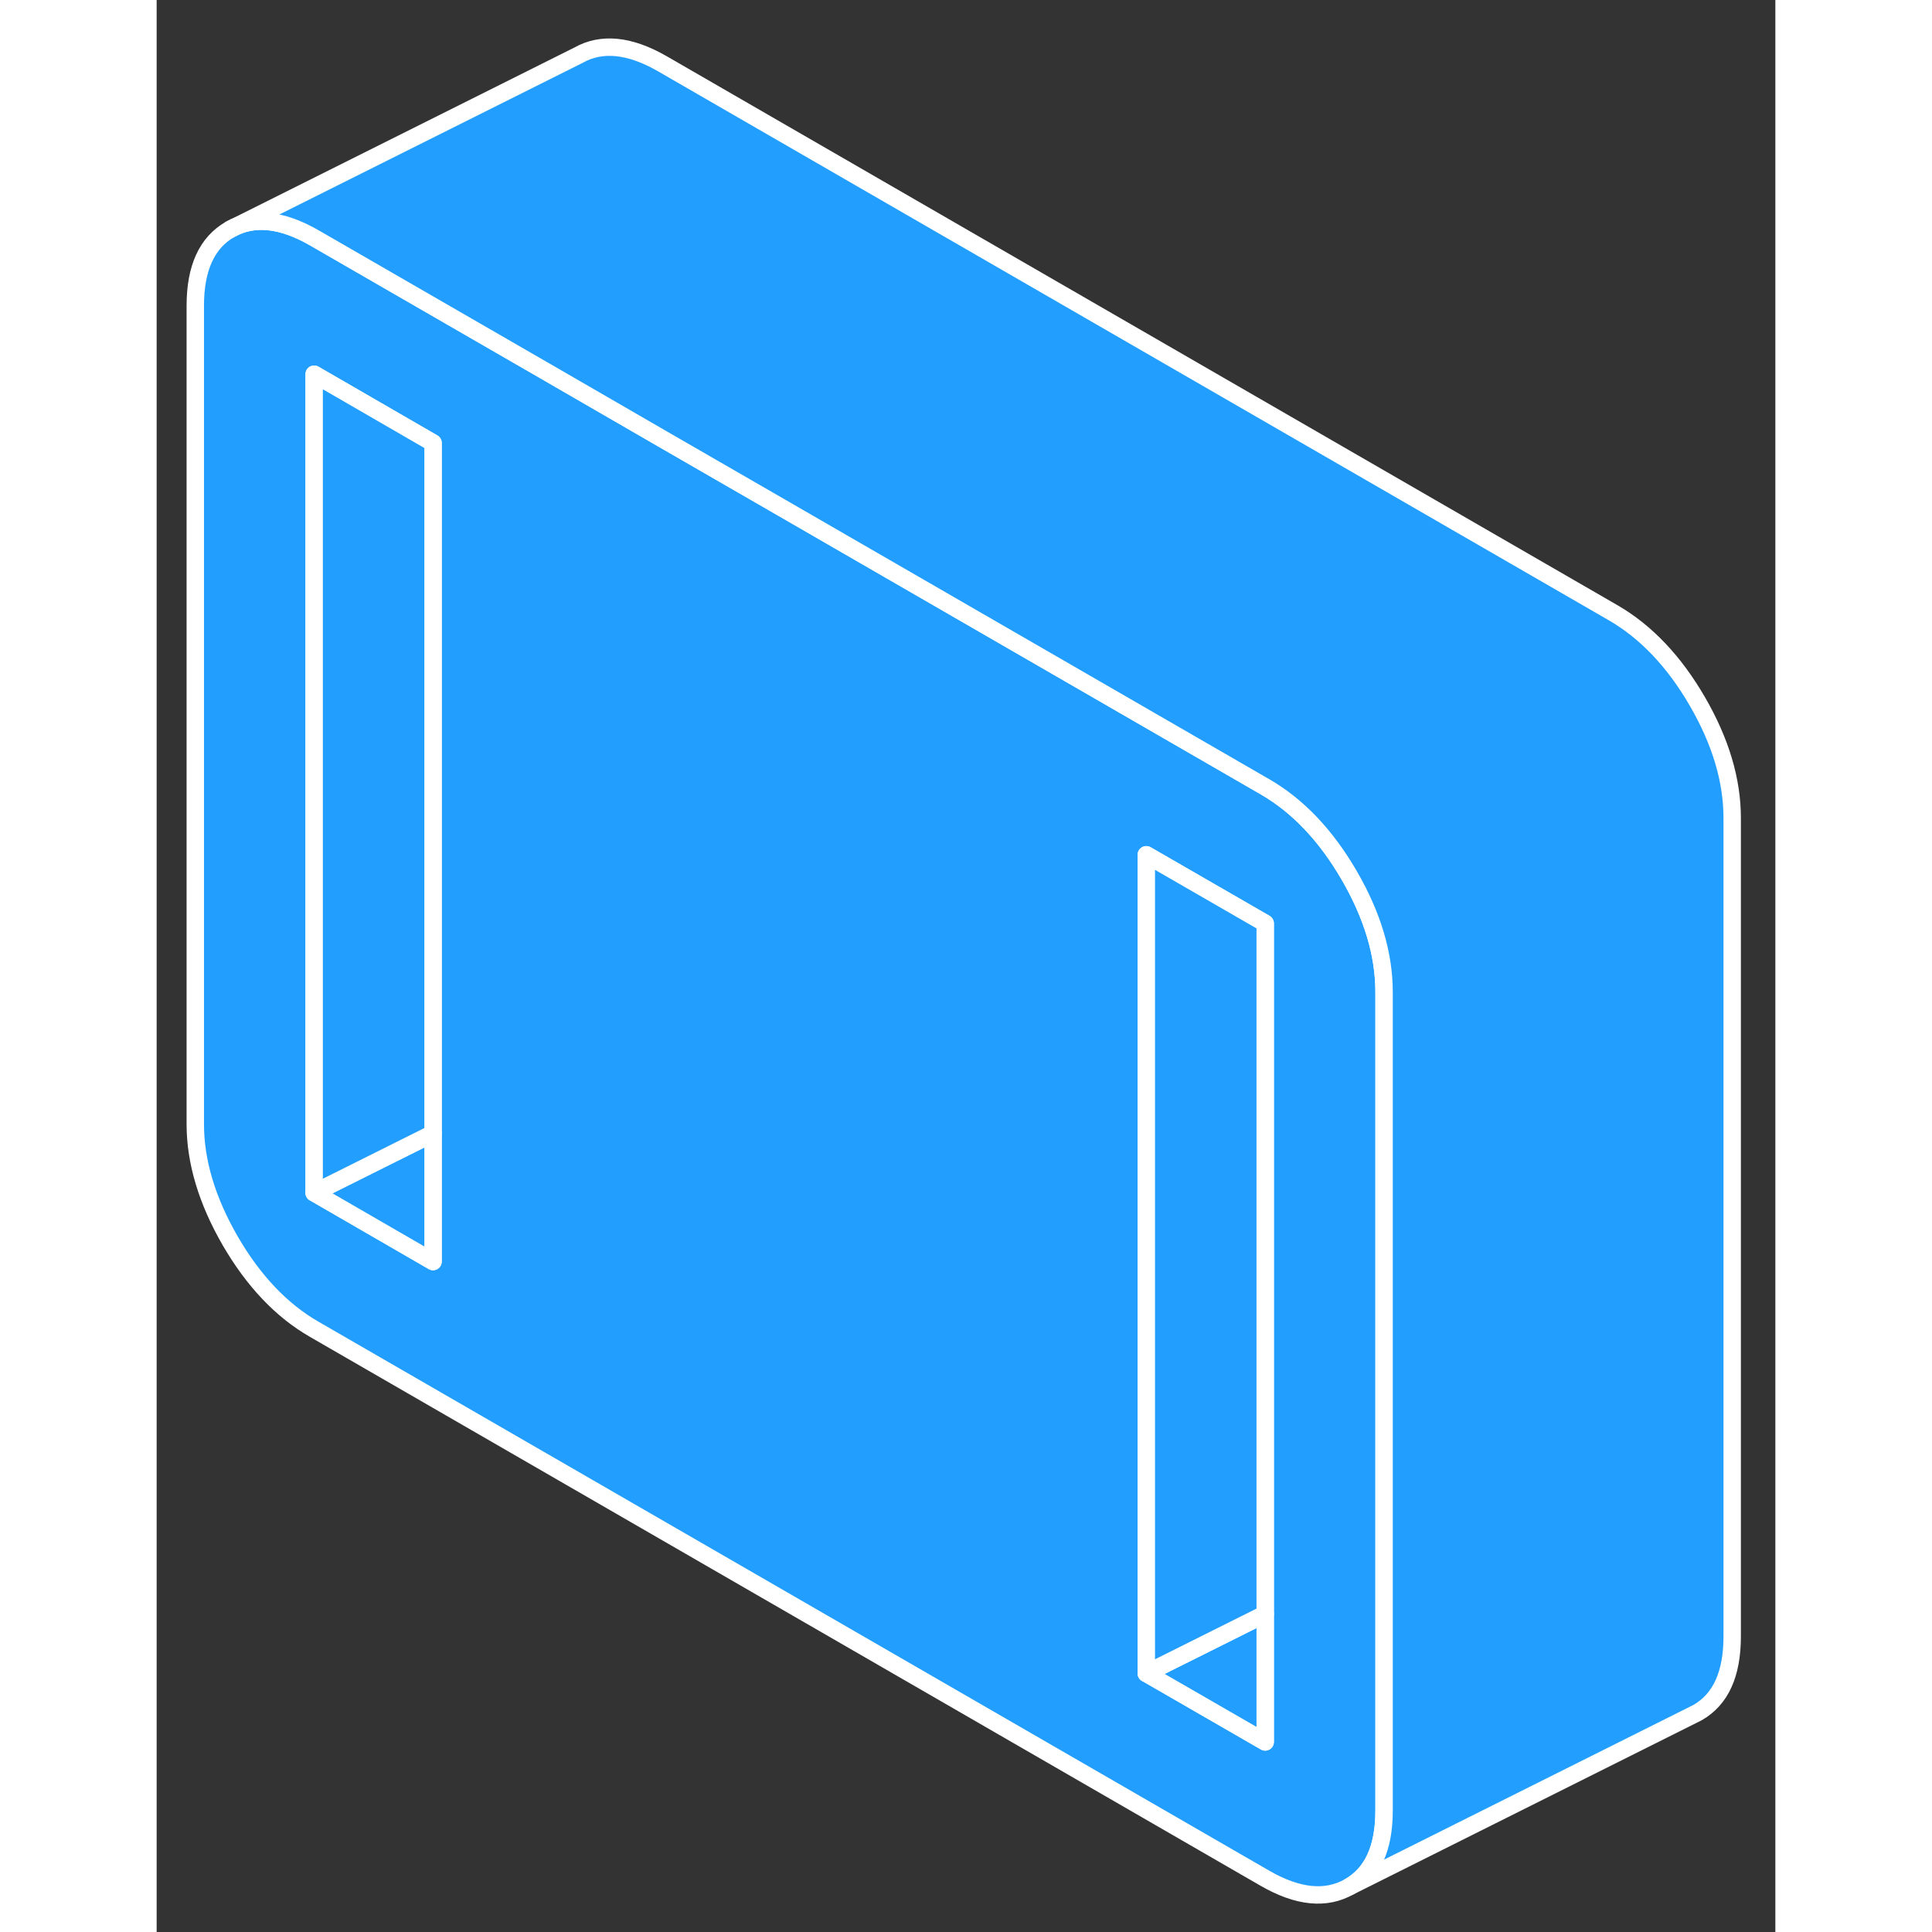 <svg width="48" height="48" viewBox="0 0 93 111" fill="#229EFF" xmlns="http://www.w3.org/2000/svg" stroke-width="1px" stroke-linecap="round" stroke-linejoin="round"><rect x="0" y="0" width="93" height="111" fill="#333333" stroke="none"/><path d="M68.52 50.3C67.18 47.99 65.57 46.3 63.69 45.21L35.88 29.15L29.05 25.21L22.22 21.26L9.05 13.66C7.17 12.58 5.56 12.42 4.22 13.18C2.89 13.94 2.22 15.4 2.22 17.56V64.59C2.22 66.74 2.89 68.97 4.22 71.28C5.56 73.59 7.17 75.29 9.05 76.37L63.69 107.92C65.57 109 67.18 109.16 68.52 108.4C69.86 107.64 70.52 106.18 70.52 104.02V57C70.52 54.84 69.86 52.61 68.52 50.3ZM15.88 72.48L9.05 68.53V21.5L15.88 25.45V72.48ZM63.69 100.08L56.86 96.14V49.11L63.69 53.05V100.08Z" stroke="white" stroke-linejoin="round"/><path d="M15.88 65.12V72.48L9.05 68.53L15.88 65.12Z" stroke="white" stroke-linejoin="round"/><path d="M15.88 25.45V65.12L9.05 68.53V21.5L15.88 25.45Z" stroke="white" stroke-linejoin="round"/><path d="M63.69 92.73V100.08L56.859 96.14L63.69 92.73Z" stroke="white" stroke-linejoin="round"/><path d="M63.69 53.05V92.73L56.859 96.14V49.11L63.69 53.05Z" stroke="white" stroke-linejoin="round"/><path d="M90.52 47V94.02C90.52 96.18 89.86 97.64 88.52 98.4L68.52 108.4C69.86 107.64 70.52 106.18 70.52 104.02V57C70.52 54.84 69.86 52.61 68.52 50.3C67.18 47.99 65.57 46.3 63.69 45.21L35.88 29.15L29.05 25.21L22.22 21.26L9.05 13.66C7.17 12.58 5.56 12.42 4.22 13.18L24.22 3.18C25.56 2.42 27.17 2.58 29.05 3.66L83.69 35.21C85.57 36.3 87.18 37.99 88.52 40.3C89.86 42.61 90.52 44.84 90.52 47Z" stroke="white" stroke-linejoin="round"/></svg>